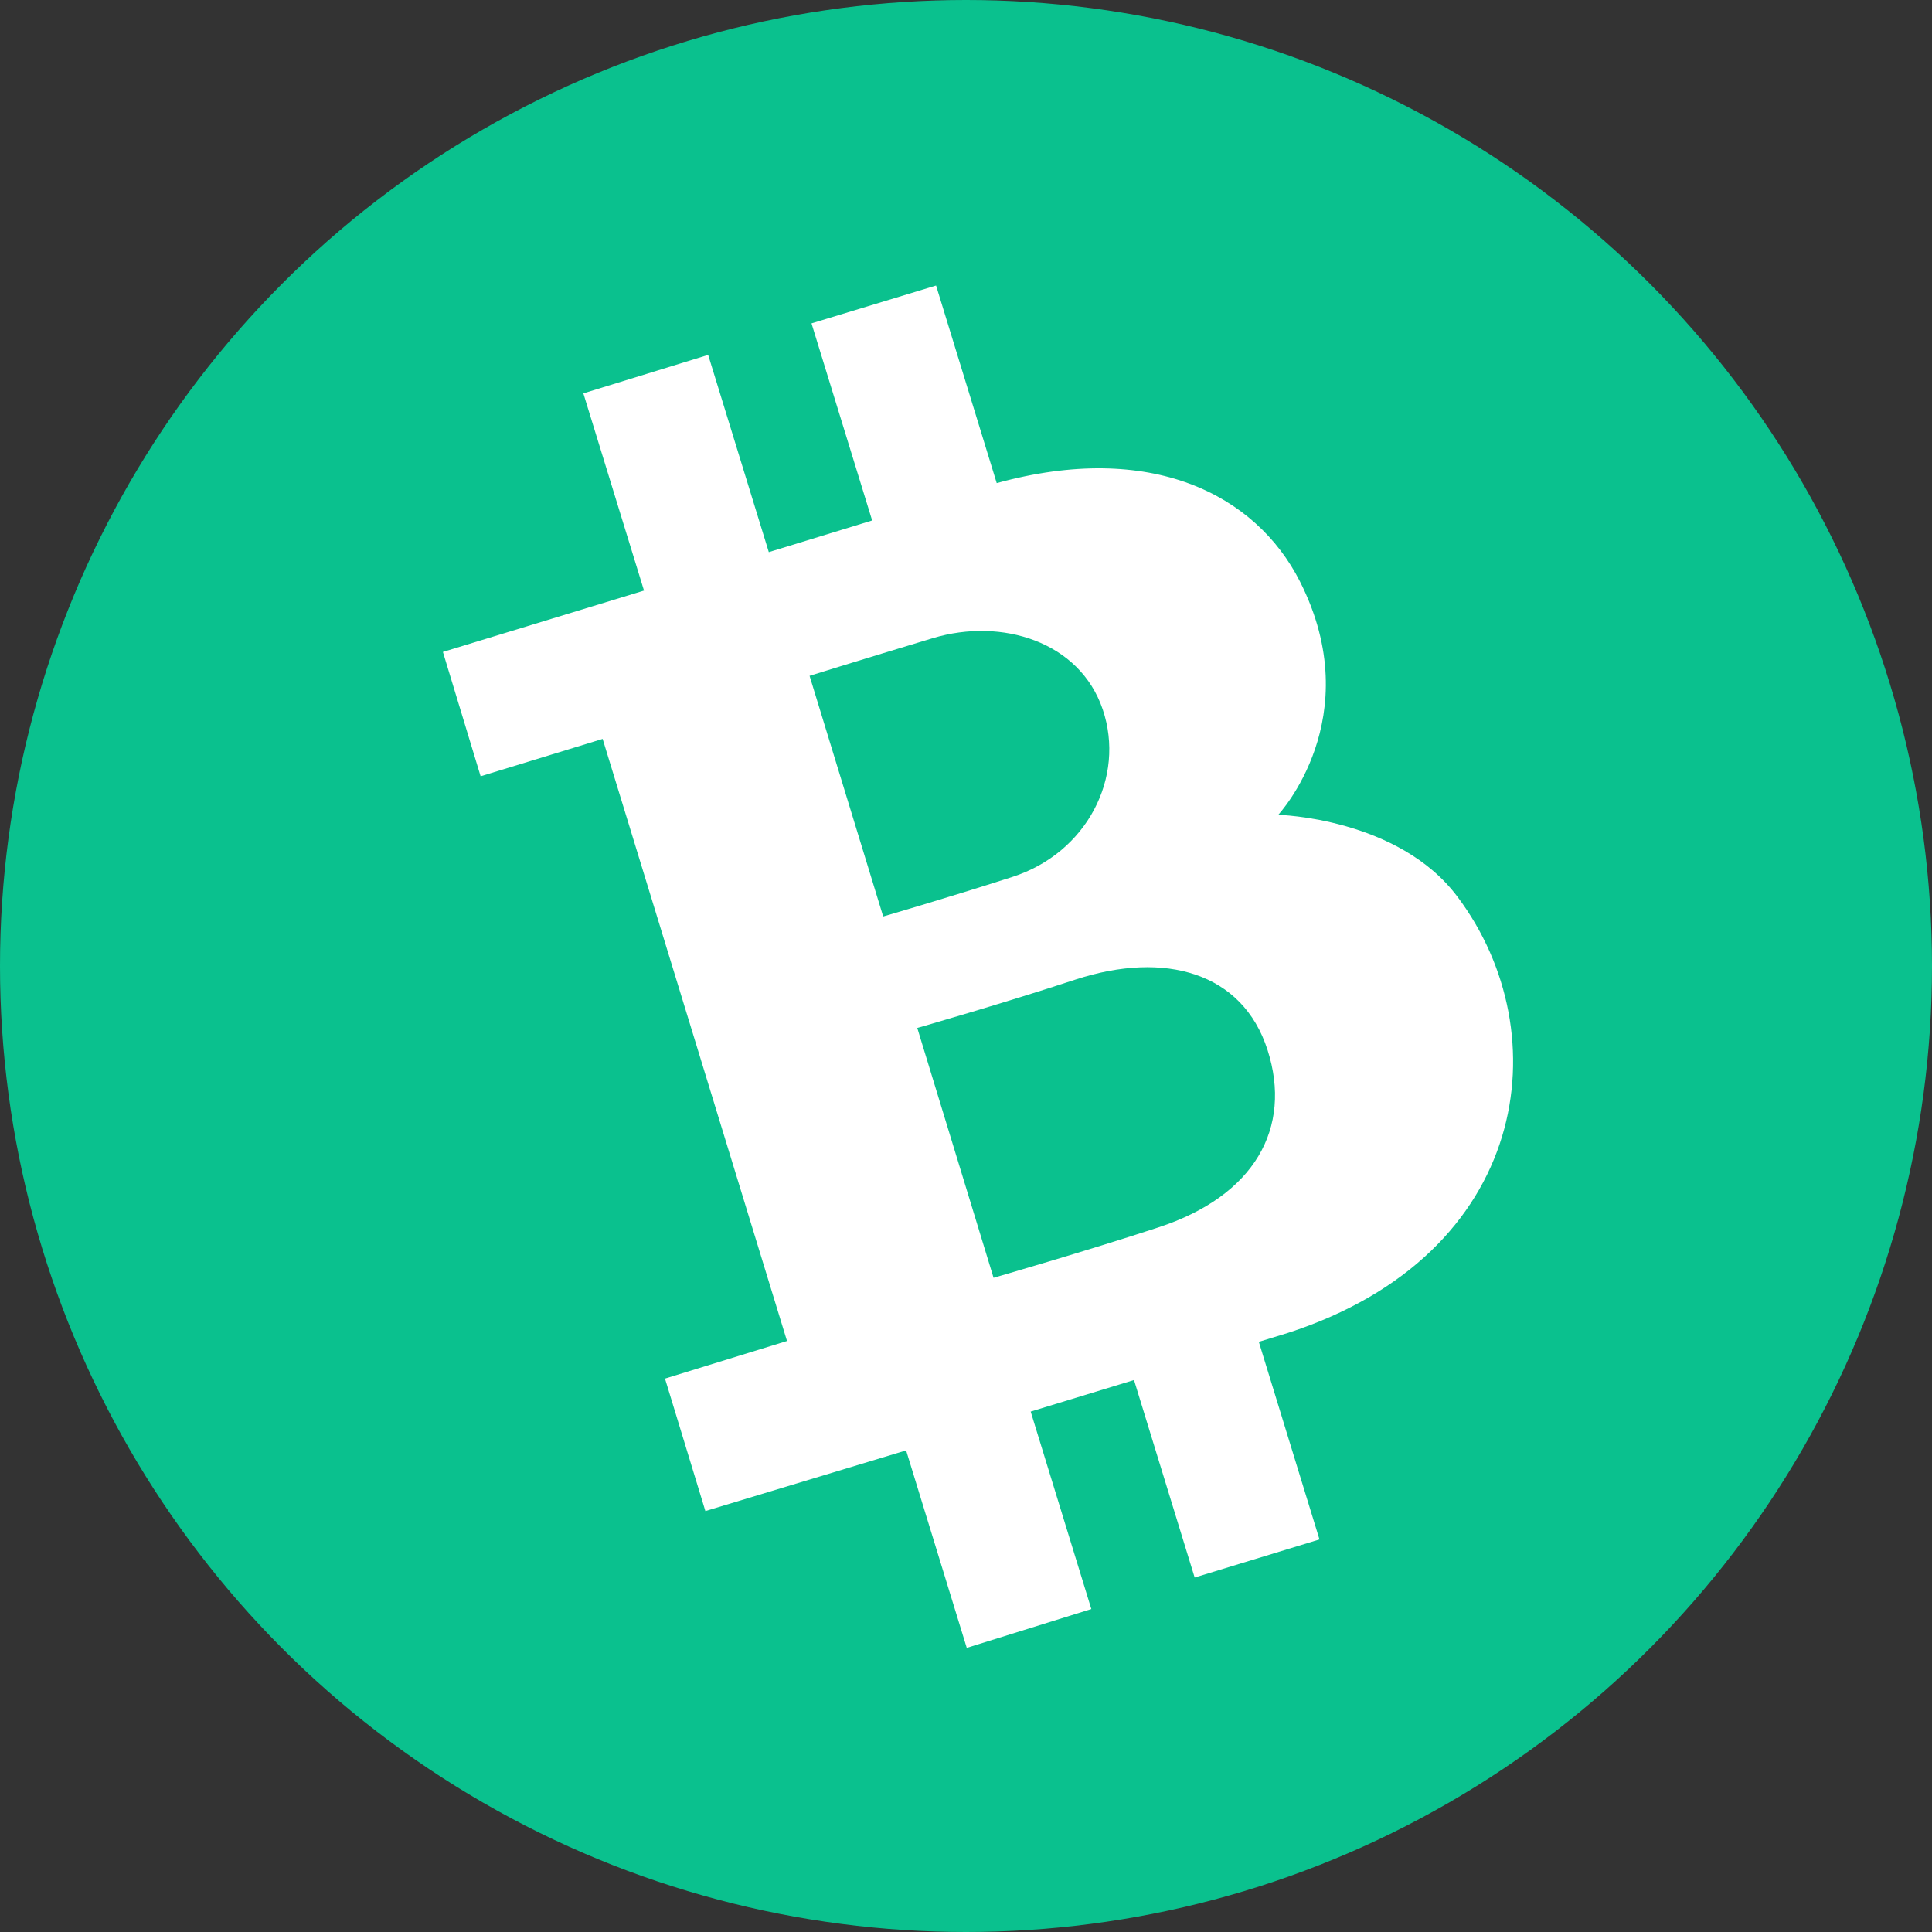 <svg width="4587" height="4587" viewBox="0 0 4587 4587" fill="none" xmlns="http://www.w3.org/2000/svg">
<rect x="0" y="0" width="4587" height="4587" fill="#333333" stroke="none"/>
<circle cx="2293.5" cy="2293.5" r="2293.5" fill="#0AC18E"/>
<path d="M3460.71 2129.57C3320.47 1941.53 3034.81 1934.61 3034.81 1934.61C3034.81 1934.61 3250.21 1704.24 3086.35 1380.56C2981.24 1173.23 2731.86 1046.52 2366.43 1147.02L2222.45 677.919L1926.7 767.766L2070.69 1235.71L1825.34 1310.87L1681.35 842.638L1385.03 933.924L1529.02 1402.16L1051.57 1547.87L1141.12 1843.04L1430.82 1754.35L1868.53 3183.82L1578.84 3273.09L1674.73 3587.56L2151.32 3443.57L2295.3 3912.38L2591.05 3820.23L2447.06 3351.42L2692.41 3276.55L2836.4 3745.36L3132.72 3654.94L2988.73 3185.84L3057.27 3164.82C3632.63 2978.79 3704.05 2453.82 3460.71 2129.57ZM1922.1 1604.6C1922.1 1604.6 2043.04 1566.88 2214.96 1515.04C2379.1 1465.8 2563.69 1523.68 2618.12 1684.37C2672.54 1845.06 2580.97 2025.33 2402.72 2082.34C2239.44 2134.75 2096.89 2175.93 2096.89 2175.93L1922.1 1604.6ZM2750.58 2914C2582.41 2969.29 2358.94 3033.79 2358.94 3033.79L2177.81 2440.58C2177.81 2440.58 2379.39 2382.98 2554.48 2325.39C2764.69 2257.14 2950.14 2307.82 3009.47 2492.99C3068.79 2678.15 2978.37 2839.41 2750.58 2914Z" fill="white"/>
</svg>
